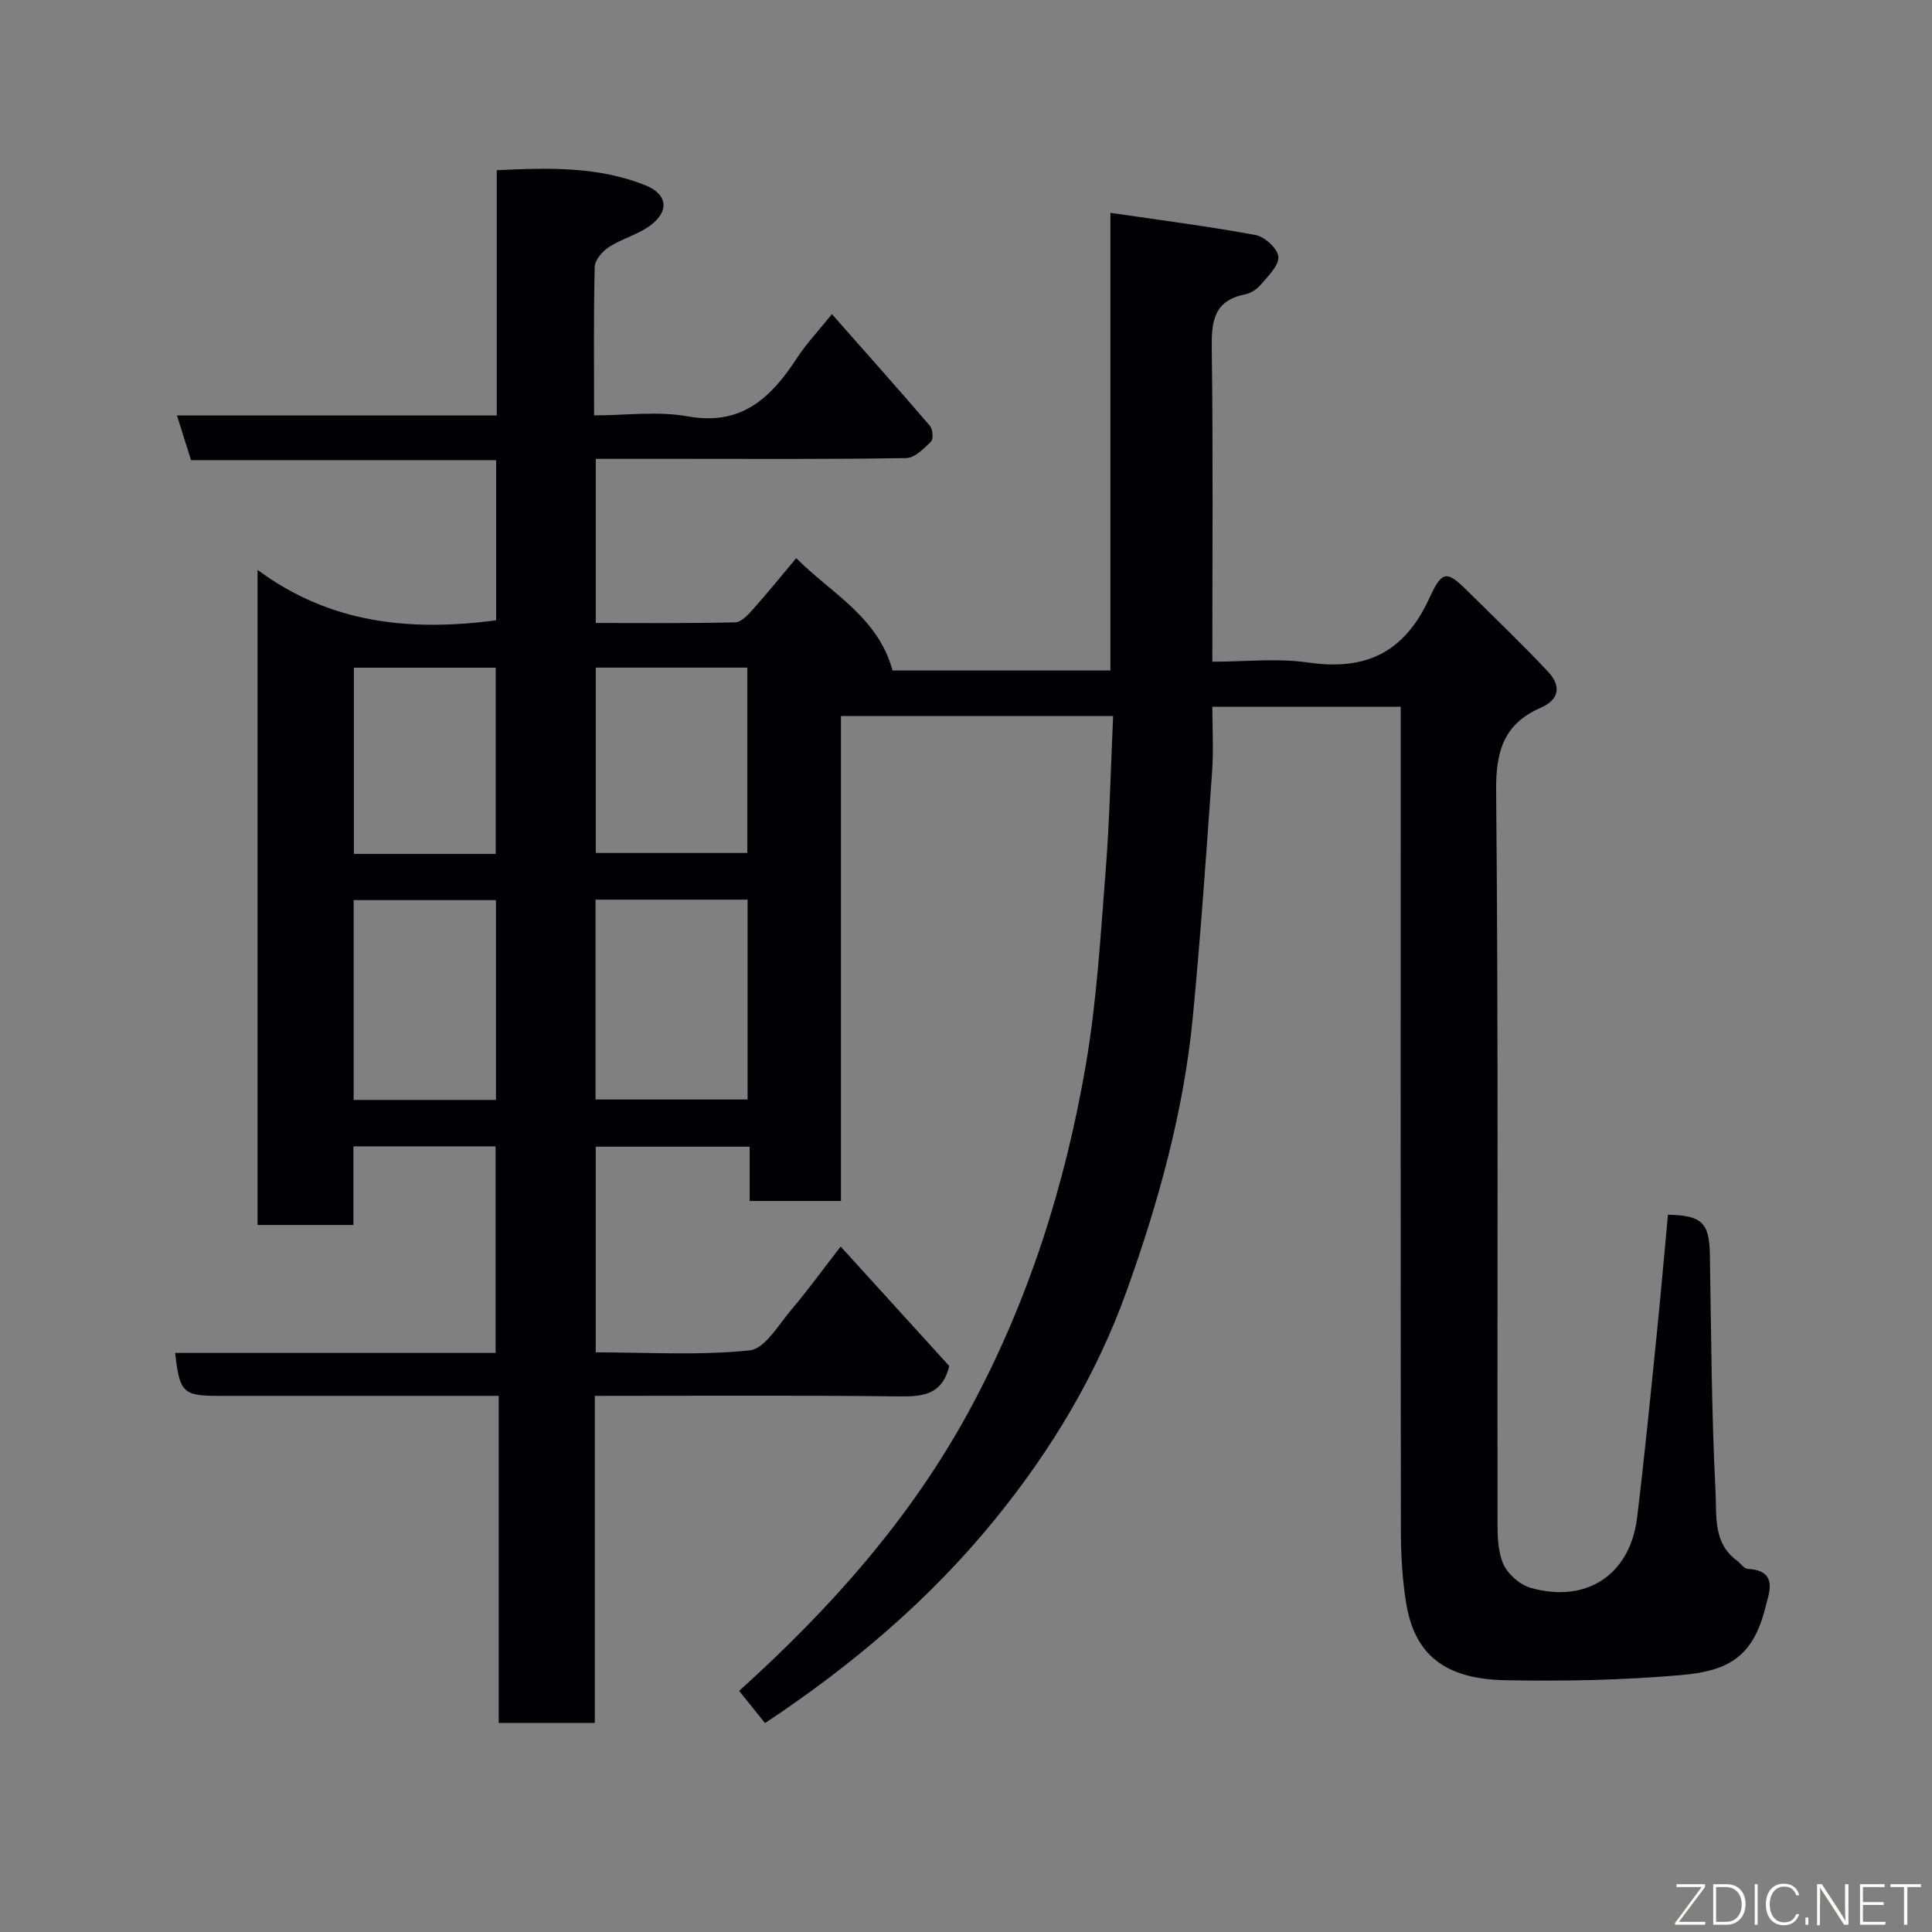 <svg enable-background="new 0 0 400 400" viewBox="0 0 400 400" xmlns="http://www.w3.org/2000/svg"><rect x="0" y="0" width="400" height="400" fill="#808080" stroke="none"/><path d="m230.46 148.25c-19.45 0-37.71 0-56.35 0v100.4c-6.42 0-12.47 0-18.9 0 0-3.63 0-7.24 0-11.24-10.75 0-21.13 0-31.87 0v42.58c10.68 0 21.36.68 31.86-.41 3.19-.33 6.05-5.39 8.74-8.55 3.36-3.94 6.4-8.17 10.11-12.95 7.88 8.67 15.29 16.83 22.49 24.75-1.48 5.96-5.44 6.34-10.4 6.28-20.81-.25-41.63-.11-62.99-.11v67.71c-6.81 0-13.08 0-19.9 0 0-22.26 0-44.65 0-67.71-2.3 0-4.06 0-5.82 0-17.33 0-34.66 0-52 0-7.56 0-8.23-.63-9.17-8.89h66.34c0-14.33 0-28.38 0-42.77-9.62 0-19.34 0-29.43 0v16.28c-6.75 0-13.13 0-19.85 0 0-44.7 0-89.45 0-135.64 15.08 11.21 31.76 12.77 49.4 10.45 0-10.77 0-21.7 0-33.16-20.96 0-42.03 0-63.17 0-1-3.19-1.86-5.92-2.91-9.25h66.21c0-17.07 0-33.67 0-50.78 10.69-.51 20.99-.81 30.82 3.14 4.52 1.82 4.95 5.31 1.02 8.26-2.55 1.92-5.89 2.75-8.6 4.5-1.35.87-2.92 2.68-2.96 4.11-.25 9.98-.13 19.98-.13 30.75 6.58 0 13.17-.92 19.38.2 11.21 2.03 17.28-3.9 22.65-12.11 1.93-2.96 4.4-5.56 7.21-9.05 7.09 8.03 13.77 15.52 20.3 23.14.59.69.74 2.72.22 3.24-1.46 1.44-3.37 3.39-5.13 3.42-15.99.27-31.99.16-47.99.16-5.31 0-10.63 0-16.29 0v33.98c9.65 0 19.27.1 28.87-.13 1.27-.03 2.68-1.59 3.7-2.73 2.95-3.3 5.73-6.75 8.93-10.56 7.27 7.3 16.92 12.15 19.94 23.26h45.11c0-31.21 0-62.26 0-94.76 10.52 1.55 20.36 2.8 30.09 4.61 1.88.35 4.56 2.84 4.68 4.5.13 1.83-2.12 3.96-3.61 5.74-.79.95-2.08 1.81-3.28 2.04-6.5 1.28-6.98 5.62-6.9 11.26.29 21.34.12 42.67.12 64.79 6.74 0 13.43-.77 19.88.17 11.95 1.74 19.9-2.11 25.05-13.32 2.81-6.11 3.66-5.73 8.63-.79 5.36 5.33 10.86 10.55 16.01 16.08 2.57 2.77 2.43 5.65-1.59 7.4-7.56 3.29-9.3 8.9-9.22 17.11.47 50.32.22 100.66.28 150.99 0 3.09.02 6.45 1.21 9.18.92 2.11 3.44 4.3 5.67 4.93 11.56 3.27 20.58-2.73 22.02-14.52 1.53-12.54 2.76-25.11 4.04-37.68.85-8.34 1.57-16.7 2.35-25.05 7.01.12 8.57 1.67 8.68 8.2.28 16.43.34 32.88 1.18 49.29.24 4.75-.54 10.47 4.36 14.06.79.58 1.5 1.73 2.3 1.77 6.4.35 4.42 4.94 3.65 8.01-2.63 10.58-8.09 13.17-17.58 13.99-12.04 1.04-24.19 1.29-36.27 1.05-12.64-.25-18.8-5.36-20.53-16.03-.79-4.86-1.07-9.85-1.08-14.79-.07-54.82-.04-109.65-.04-164.48 0-1.97 0-3.95 0-6.25-13.04 0-25.76 0-39 0 0 4.56.27 9.03-.05 13.46-1.2 16.91-2.36 33.83-3.98 50.7-1.88 19.57-7.1 38.42-13.73 56.86-6.25 17.38-15.63 32.97-27.29 47.29-13.57 16.68-29.75 30.3-47.56 42.12-1.86-2.32-3.6-4.47-5.36-6.67 18.87-17.03 35.53-35.66 47.74-58.21 12.18-22.5 19.75-46.44 24.04-71.42 2.3-13.4 3.07-27.08 4.14-40.66.8-10.35 1.01-20.77 1.51-31.54zm-75.68 38.01c-10.83 0-21.08 0-31.48 0v41.38h31.48c0-13.93 0-27.51 0-41.38zm-81.56 41.47h29.46c0-13.98 0-27.68 0-41.37-10.02 0-19.73 0-29.46 0zm50.13-89.51v38.38h31.38c0-12.99 0-25.57 0-38.38-10.51 0-20.77 0-31.38 0zm-20.72 38.57c0-13.15 0-25.85 0-38.55-9.96 0-19.55 0-29.36 0v38.55z" fill="#010103"/><g fill="#fbfcfa"><path d="m346.9 398 5.4-7.3h-5.2v-.6h5.9v.6l-5.4 7.2h5.5l-.1.6h-6.2v-.5z"/><path d="m354.7 390.1h2.8c2.3 0 3.9 1.6 3.9 4.1s-1.6 4.3-3.9 4.3h-2.8zm.6 7.8h2c2.2 0 3.3-1.6 3.3-3.6 0-1.8-1-3.6-3.3-3.6h-2z"/><path d="m363.9 390.1v8.4h-.6v-8.4h1.6z"/><path d="m372.5 396.3c-.4 1.3-1.4 2.3-3.2 2.3-2.4 0-3.7-1.9-3.7-4.3 0-2.3 1.2-4.3 3.7-4.3 1.8 0 2.9 1 3.2 2.4h-.6c-.4-1.1-1.1-1.8-2.5-1.8-2.1 0-3 1.9-3 3.7s.9 3.7 3 3.7c1.4 0 2.1-.7 2.5-1.7z"/><path d="m373.8 398.5v-1.5h.6v1.5z"/><path d="m376.2 398.5v-8.4h1c1.3 2 4.4 6.7 4.9 7.6-.1-1.2-.1-2.4-.1-3.8v-3.8h.7v8.4h-.9c-1.2-1.9-4.4-6.8-5-7.7.1 1.1 0 2.3 0 3.9v3.9h-.6z"/><path d="m390 394.4h-4.3v3.5h4.7l-.1.6h-5.2v-8.4h5.1v.6h-4.5v3.1h4.3z"/><path d="m394.2 390.7h-2.8v-.6h6.3v.6h-2.8v7.8h-.7z"/></g></svg>